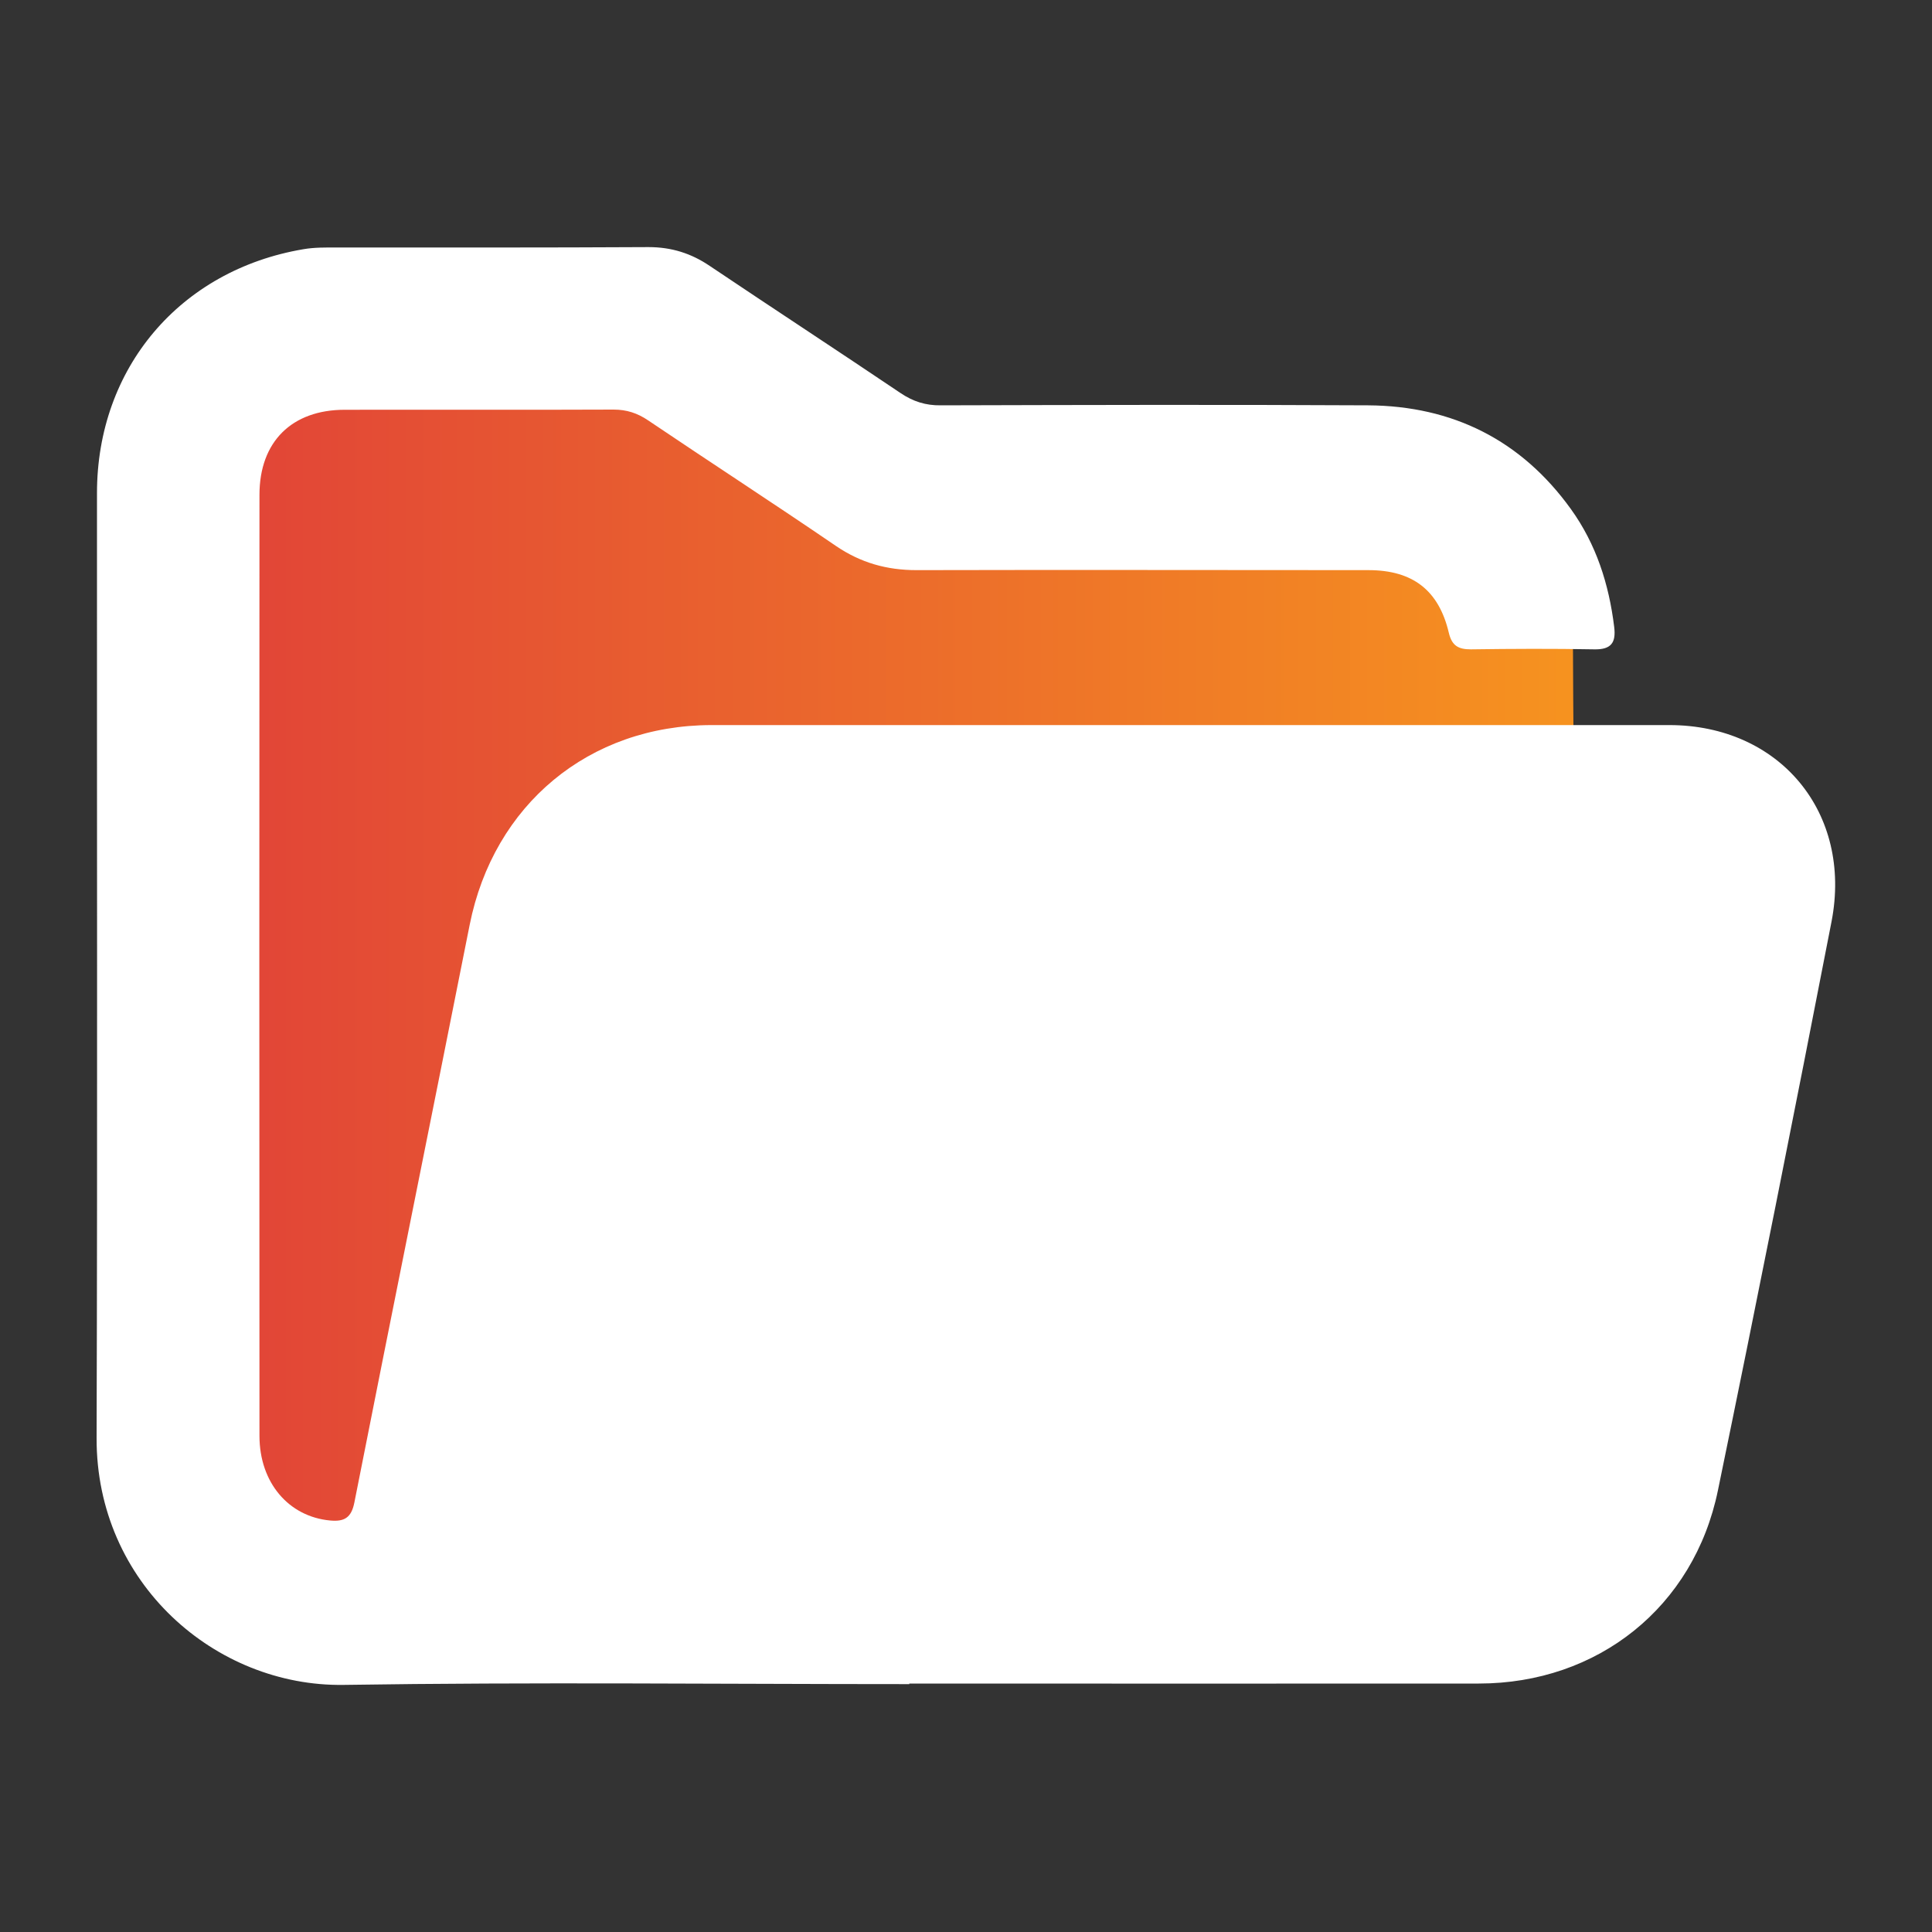 <svg xmlns="http://www.w3.org/2000/svg" data-name="Capa 1" viewBox="0 0 100 100"><rect x="0" y="0" width="100" height="100" fill="#333333" stroke="none"/><defs><linearGradient id="a" x1="9.93" x2="81.86" y1="49.63" y2="49.63" data-name="Degradado sin nombre 6" gradientUnits="userSpaceOnUse"><stop offset="0" stop-color="#e14238"/><stop offset="1" stop-color="#f6931f"/></linearGradient></defs><path d="M81.86 80.7c-17.92.29-54.02.57-71.93.86V20.85c6.59-2.91 17.46-4.32 23.47-1.89 4.52 1.83 4.6 4.14 9.69 6.17 7.17 2.85 11.96.62 19.38.88 5.36.19 10.03-1.99 18.94 4.35 0 14.6.45 35.21.45 50.34Z" style="fill:url(#a);stroke-width:0"/><path d="M47.07 87.17c-9.76 0-19.52-.11-29.28.04-6.63.1-12.82-5.26-12.79-12.79.05-16.3.01-32.6.02-48.9 0-6.47 4.3-11.54 10.68-12.62.57-.1 1.16-.09 1.73-.09 5.38 0 10.76.01 16.14-.02 1.18 0 2.2.32 3.16.97 3.29 2.21 6.61 4.38 9.89 6.59.64.43 1.29.64 2.07.63 7.38-.02 14.75-.04 22.13 0 4.37.03 7.92 1.8 10.49 5.37 1.31 1.82 1.97 3.89 2.24 6.1.1.81-.15 1.18-1.04 1.16-2.13-.04-4.25-.03-6.38 0-.64 0-.98-.18-1.14-.86-.52-2.2-1.87-3.24-4.16-3.24-7.8 0-15.59-.02-23.39 0-1.54 0-2.89-.38-4.17-1.25-3.22-2.2-6.49-4.32-9.72-6.5-.56-.38-1.12-.56-1.79-.56-4.64.02-9.28 0-13.92.01-2.73 0-4.41 1.65-4.41 4.4-.01 16.24-.01 32.47 0 48.71 0 2.43 1.52 4.18 3.65 4.38.73.07 1.1-.13 1.26-.92 1.97-9.97 3.99-19.94 5.97-29.91 1.24-6.22 6.17-10.33 12.51-10.34H86.4c5.71 0 9.49 4.53 8.4 10.17-1.91 9.82-3.86 19.64-5.88 29.44-1.24 6.04-6.22 10-12.38 10-9.83.01-19.65 0-29.48 0Z" style="stroke-width:0;fill:#fff"/></svg>
